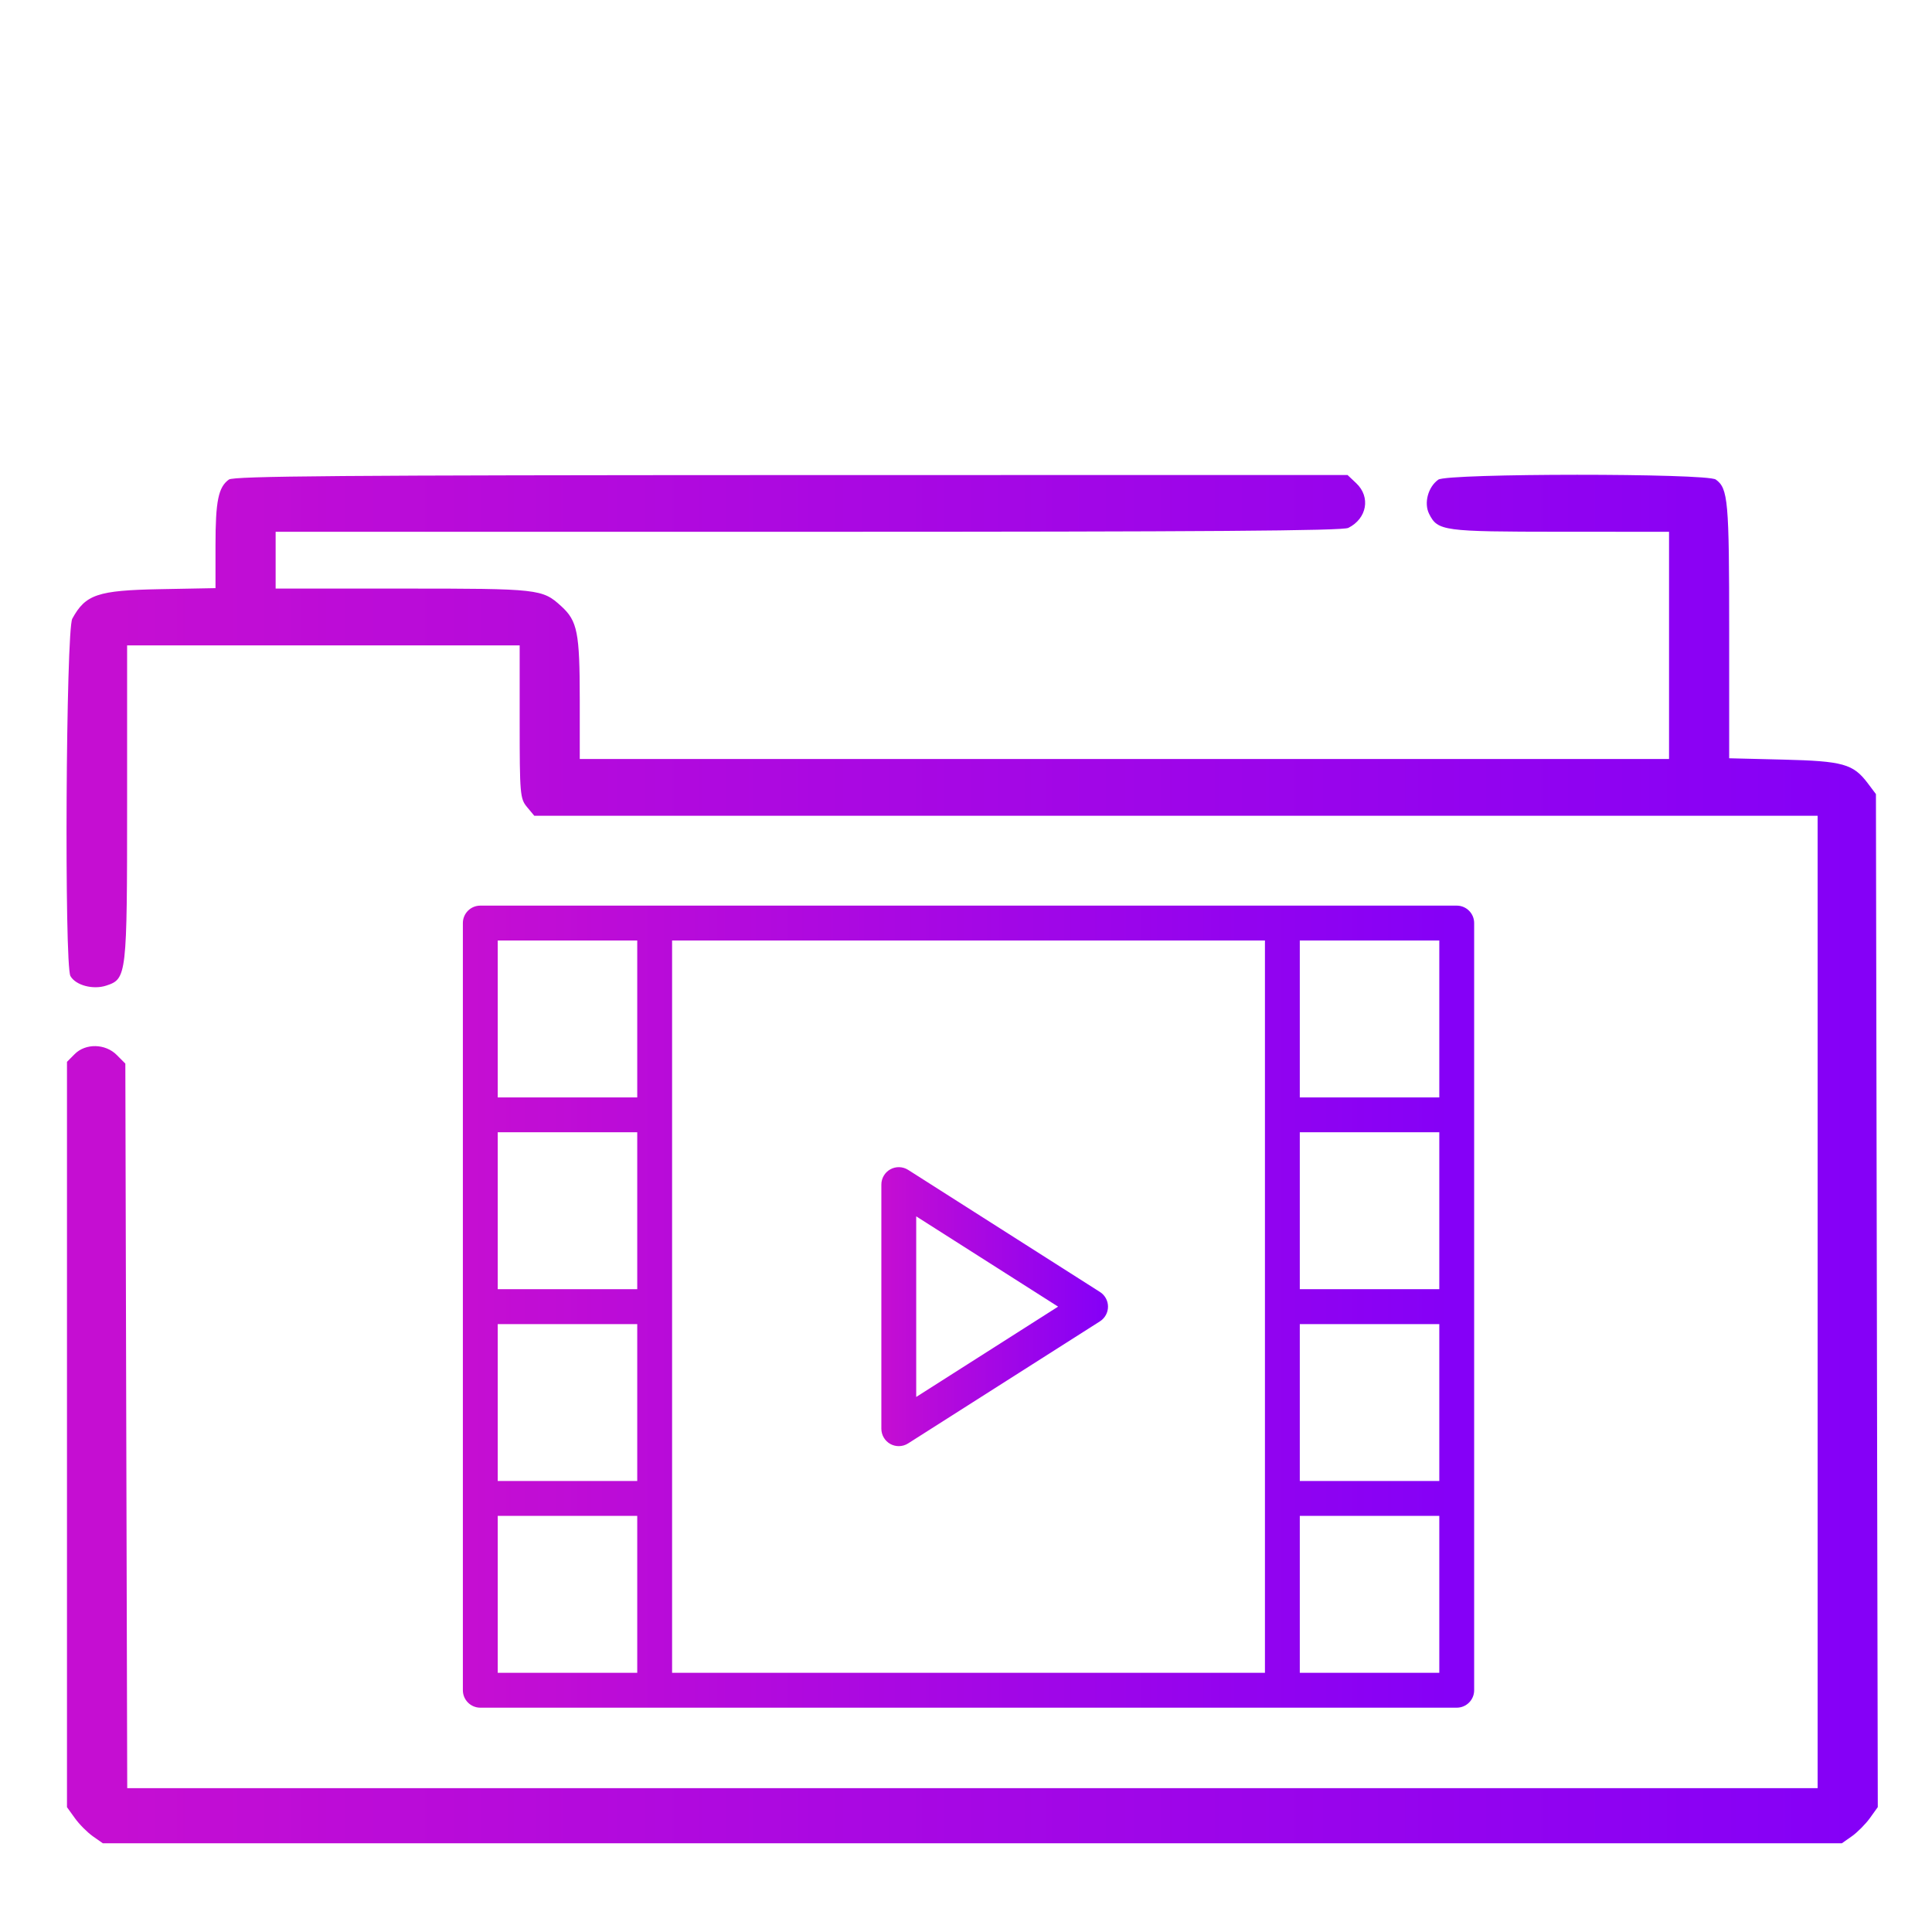 <?xml version="1.0" standalone="no"?><!-- Generator: Gravit.io --><svg xmlns="http://www.w3.org/2000/svg" xmlns:xlink="http://www.w3.org/1999/xlink" style="isolation:isolate" viewBox="0 0 48 48" width="48" height="48"><defs><clipPath id="_clipPath_EBqVZa5KZOtxmUxsroRqUOViHQcwBXih"><rect width="48" height="48"/></clipPath></defs><g clip-path="url(#_clipPath_EBqVZa5KZOtxmUxsroRqUOViHQcwBXih)"><linearGradient id="_lgradient_0" x1="0" y1="0.5" x2="1" y2="0.5" gradientTransform="matrix(45,0,0,34,1.653,11.796)" gradientUnits="userSpaceOnUse"><stop offset="2.609%" stop-opacity="1" style="stop-color:rgb(197,14,210)"/><stop offset="98.696%" stop-opacity="1" style="stop-color:rgb(133,0,247)"/></linearGradient><path d=" M 5.687 11.914 C 5.425 12.102 5.354 12.448 5.354 13.544 L 5.354 14.612 L 3.963 14.638 C 2.426 14.668 2.125 14.769 1.796 15.371 C 1.638 15.659 1.595 23.976 1.75 24.25 C 1.88 24.48 2.312 24.595 2.64 24.487 C 3.15 24.319 3.158 24.254 3.158 19.939 L 3.158 16.035 L 8.034 16.035 L 12.911 16.035 L 12.911 17.933 C 12.911 19.727 12.921 19.843 13.093 20.05 L 13.275 20.268 L 29.216 20.268 L 45.158 20.268 L 45.158 32.347 L 45.158 44.426 L 24.159 44.426 L 3.161 44.426 L 3.137 35.425 L 3.114 26.425 L 2.901 26.211 C 2.618 25.926 2.126 25.916 1.855 26.189 L 1.664 26.381 L 1.664 35.64 L 1.664 44.899 L 1.862 45.174 C 1.97 45.325 2.171 45.526 2.307 45.622 L 2.555 45.796 L 24.158 45.796 L 45.76 45.796 L 46.008 45.622 C 46.144 45.526 46.345 45.324 46.455 45.173 L 46.653 44.897 L 46.63 32.313 L 46.607 19.729 L 46.403 19.458 C 46.041 18.979 45.79 18.909 44.301 18.872 L 42.961 18.839 L 42.961 15.658 C 42.961 12.435 42.934 12.134 42.628 11.914 C 42.406 11.755 35.956 11.757 35.734 11.917 C 35.478 12.1 35.372 12.502 35.507 12.769 C 35.722 13.193 35.846 13.209 38.765 13.211 L 41.467 13.212 L 41.467 16.035 L 41.467 18.857 L 27.936 18.857 L 14.404 18.857 L 14.404 17.384 C 14.403 15.713 14.347 15.428 13.944 15.061 C 13.474 14.632 13.396 14.623 10.005 14.623 L 6.848 14.623 L 6.848 13.918 L 6.848 13.212 L 20.078 13.212 C 29.967 13.212 33.356 13.188 33.499 13.115 C 33.963 12.882 34.058 12.347 33.695 12.005 L 33.479 11.801 L 19.658 11.803 C 8.459 11.806 5.809 11.827 5.687 11.914 Z  M 23.483 41.298" fill-rule="evenodd" fill="url(#_lgradient_0)"/><g><linearGradient id="_lgradient_1" x1="0" y1="0.5" x2="1" y2="0.5" gradientTransform="matrix(5.631,0,0,6.931,21.897,28.998)" gradientUnits="userSpaceOnUse"><stop offset="0.87%" stop-opacity="1" style="stop-color:rgb(197,14,210)"/><stop offset="98.261%" stop-opacity="1" style="stop-color:rgb(133,0,247)"/></linearGradient><path d=" M 27.327 32.098 L 22.562 29.065 C 22.429 28.981 22.26 28.975 22.121 29.051 C 21.983 29.127 21.897 29.273 21.897 29.431 L 21.897 35.496 C 21.897 35.654 21.983 35.799 22.121 35.876 C 22.186 35.911 22.258 35.929 22.33 35.929 C 22.411 35.929 22.492 35.906 22.562 35.861 L 27.327 32.829 C 27.452 32.749 27.528 32.612 27.528 32.463 C 27.528 32.315 27.452 32.177 27.327 32.098 Z  M 22.763 34.707 L 22.763 30.22 L 26.288 32.463 L 22.763 34.707 Z " fill="url(#_lgradient_1)"/><linearGradient id="_lgradient_2" x1="0" y1="0.5" x2="1" y2="0.5" gradientTransform="matrix(25.125,0,0,19.927,11.5,22.5)" gradientUnits="userSpaceOnUse"><stop offset="0.87%" stop-opacity="1" style="stop-color:rgb(197,14,210)"/><stop offset="98.261%" stop-opacity="1" style="stop-color:rgb(133,0,247)"/></linearGradient><path d=" M 36.192 22.5 L 31.86 22.5 L 16.265 22.5 L 11.933 22.5 C 11.694 22.5 11.5 22.694 11.5 22.933 L 11.5 27.698 L 11.5 32.463 L 11.5 37.228 L 11.5 41.994 C 11.5 42.233 11.694 42.427 11.933 42.427 L 16.265 42.427 L 31.86 42.427 L 36.192 42.427 C 36.431 42.427 36.625 42.233 36.625 41.994 L 36.625 37.228 L 36.625 32.463 L 36.625 27.698 L 36.625 22.933 C 36.625 22.694 36.431 22.5 36.192 22.5 Z  M 15.832 32.03 L 12.366 32.03 L 12.366 28.131 L 15.832 28.131 L 15.832 32.03 Z  M 12.366 32.897 L 15.832 32.897 L 15.832 36.795 L 12.366 36.795 L 12.366 32.897 Z  M 16.698 37.228 L 16.698 32.463 L 16.698 27.698 L 16.698 23.366 L 31.427 23.366 L 31.427 27.698 L 31.427 32.463 L 31.427 37.228 L 31.427 41.56 L 16.698 41.56 L 16.698 37.228 Z  M 35.759 32.03 L 32.293 32.03 L 32.293 28.131 L 35.759 28.131 L 35.759 32.03 Z  M 32.293 32.897 L 35.759 32.897 L 35.759 36.795 L 32.293 36.795 L 32.293 32.897 Z  M 35.759 23.366 L 35.759 27.265 L 32.293 27.265 L 32.293 23.366 L 35.759 23.366 Z  M 12.366 23.366 L 15.832 23.366 L 15.832 27.265 L 12.366 27.265 L 12.366 23.366 Z  M 12.366 41.56 L 12.366 37.662 L 15.832 37.662 L 15.832 41.56 L 12.366 41.56 Z  M 35.759 41.56 L 32.293 41.56 L 32.293 37.662 L 35.759 37.662 L 35.759 41.56 Z " fill="url(#_lgradient_2)"/></g></g></svg>